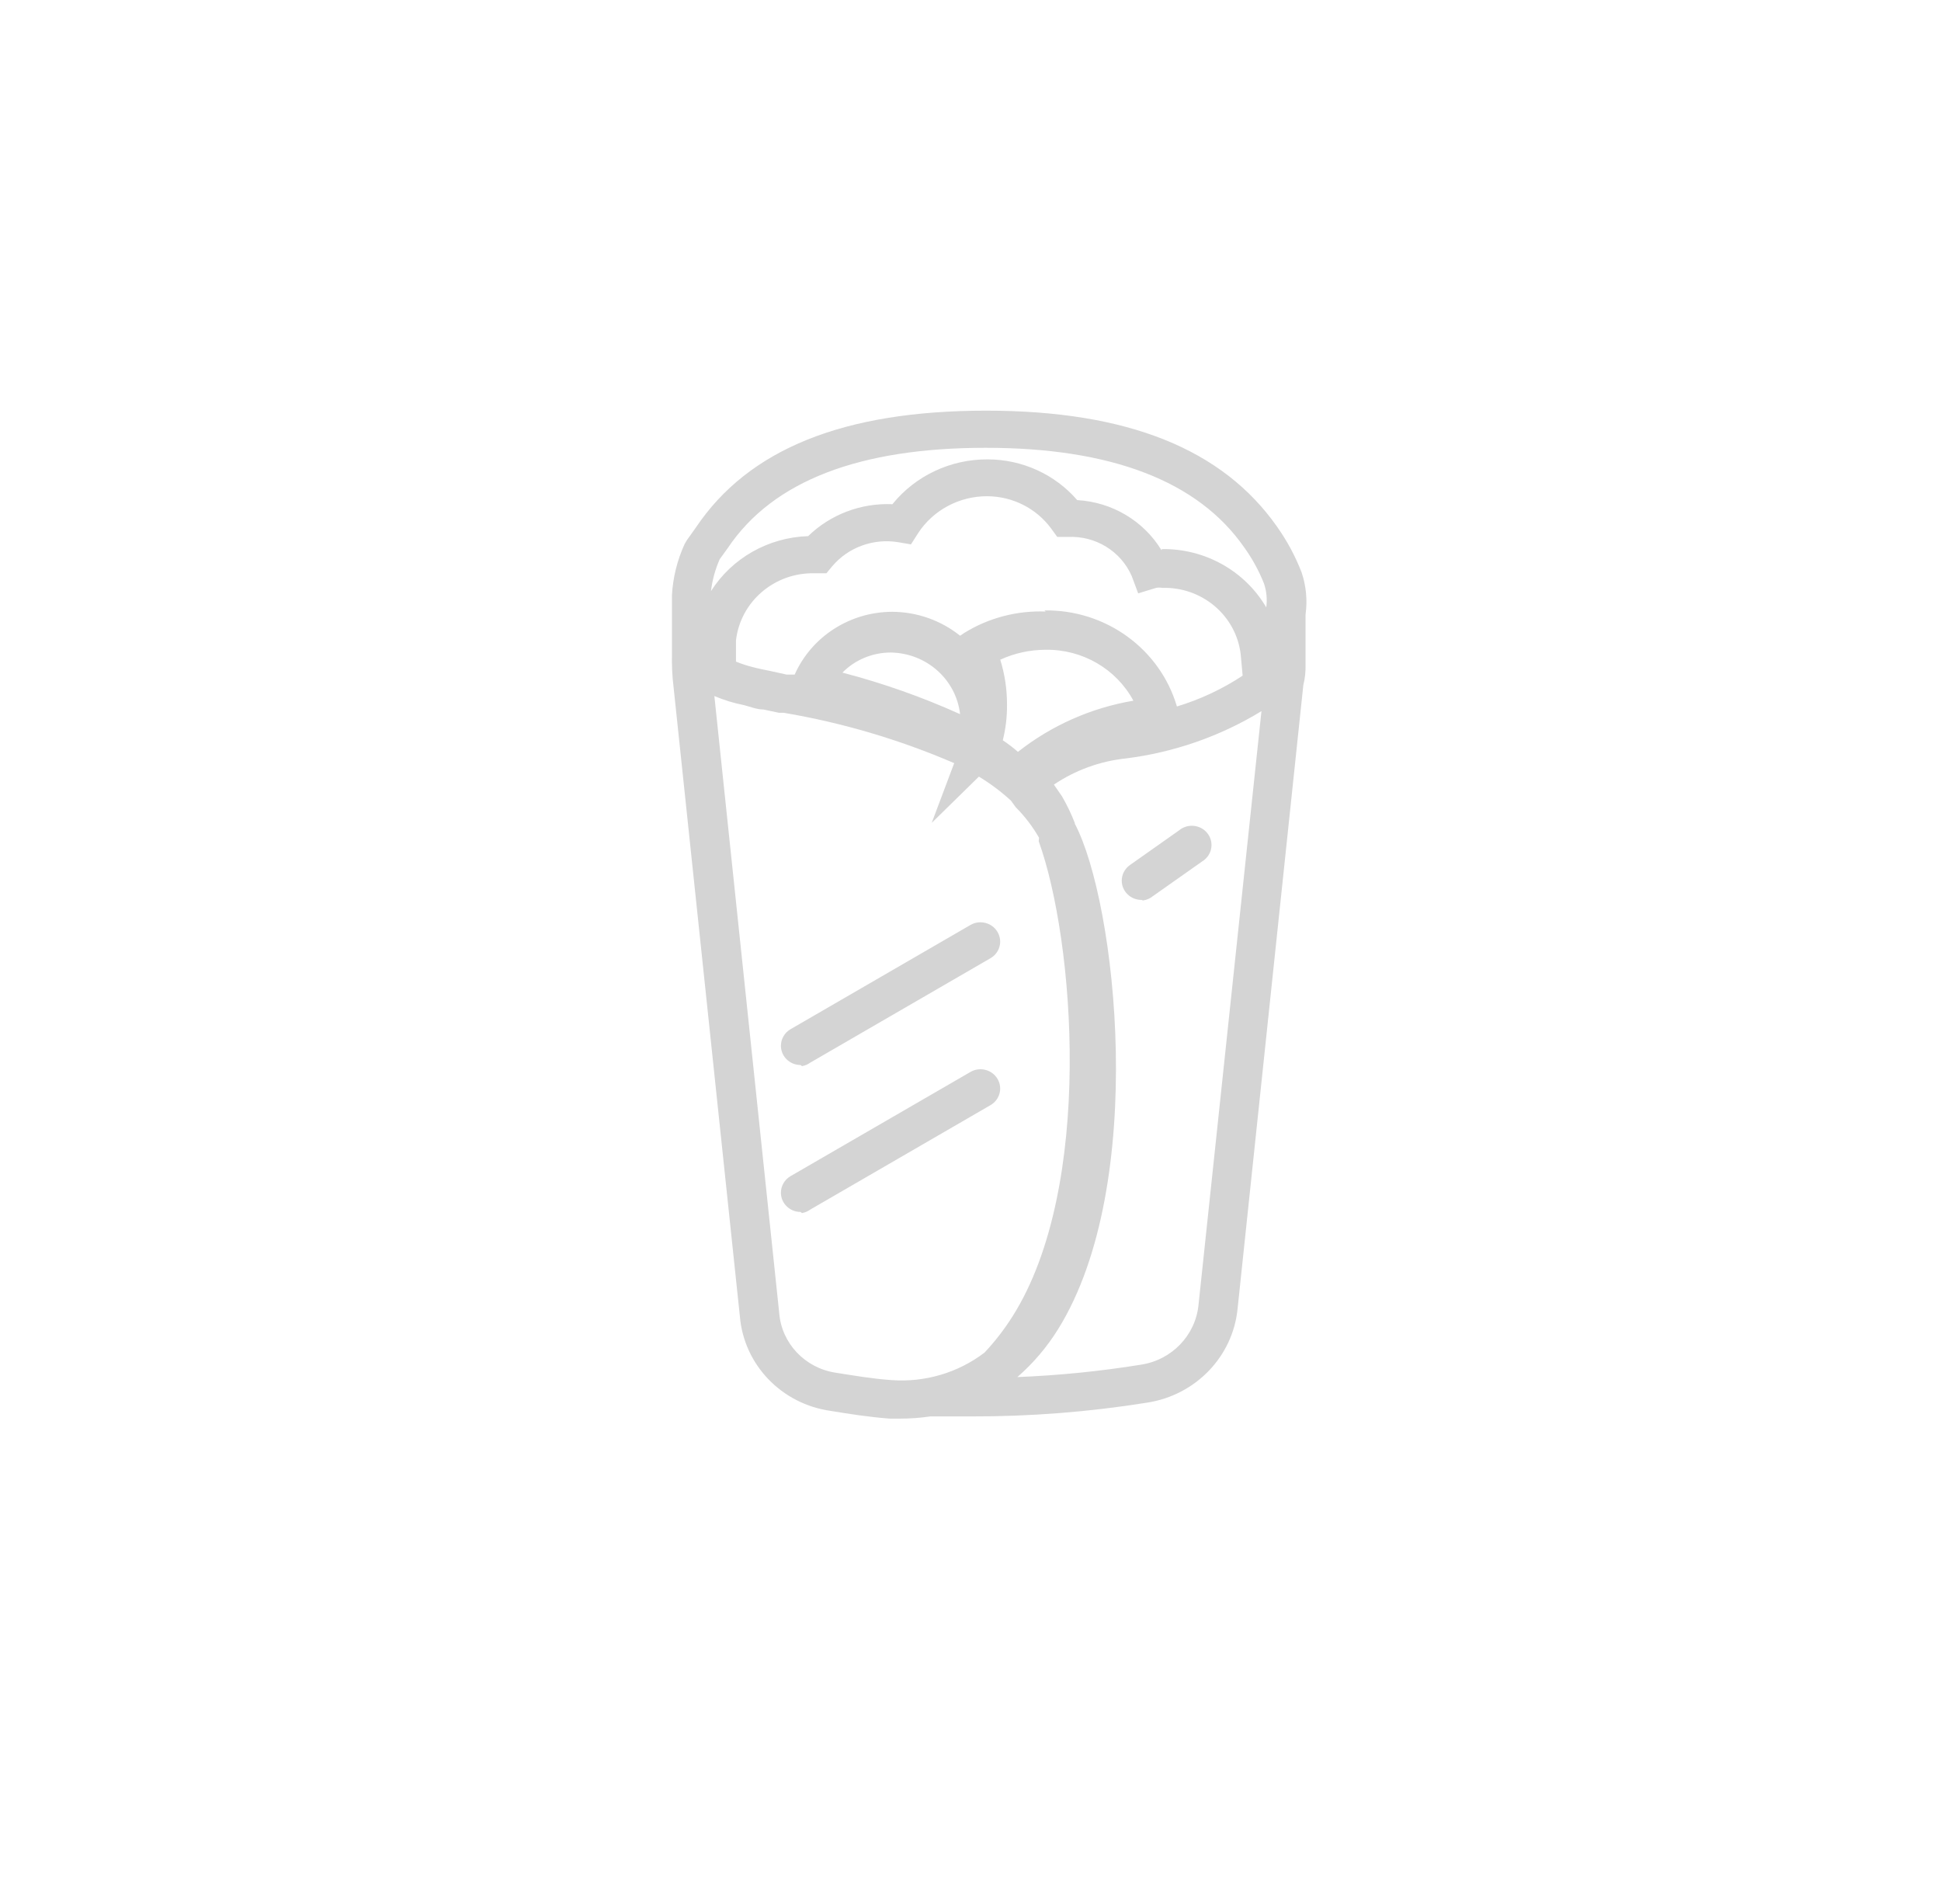 <?xml version="1.0" encoding="UTF-8" standalone="no"?>
<svg width="52px" height="51px" viewBox="0 0 52 51" version="1.1" xmlns="http://www.w3.org/2000/svg" xmlns:xlink="http://www.w3.org/1999/xlink">
    <!-- Generator: Sketch 39.1 (31720) - http://www.bohemiancoding.com/sketch -->
    <title>ico_mexicano_grey </title>
    <desc>Created with Sketch.</desc>
    <defs></defs>
    <g id="Restaurantes_Home" stroke="none" stroke-width="1" fill="none" fill-rule="evenodd">
        <g id="iconos" transform="translate(-76, -136)" fill="#D4D4D4">
            <g id="icon01-copy-15" transform="translate(76, 136)">
                <g id="burrito_dgreen" transform="translate(18, 11)">
                    <path d="M12.582,13.106 C12.291,13.107 12.054,12.877 12.052,12.593 C12.051,12.425 12.134,12.267 12.273,12.17 L13.59,11.241 C13.812,11.057 14.145,11.085 14.332,11.302 C14.52,11.519 14.492,11.845 14.27,12.029 C14.25,12.046 14.229,12.06 14.207,12.074 L12.89,13.002 C12.814,13.067 12.72,13.107 12.62,13.12 L12.582,13.106 Z M3.448,17.528 C3.156,17.528 2.921,17.297 2.921,17.012 C2.922,16.831 3.018,16.663 3.177,16.57 L8,13.776 C8.251,13.632 8.575,13.714 8.722,13.961 C8.87,14.207 8.785,14.524 8.534,14.668 L3.711,17.462 C3.645,17.511 3.567,17.544 3.485,17.558 L3.448,17.528 Z M3.448,21.464 C3.156,21.464 2.921,21.233 2.921,20.948 C2.922,20.767 3.018,20.599 3.177,20.506 L8,17.713 C8.251,17.568 8.575,17.651 8.722,17.897 C8.87,18.143 8.785,18.46 8.534,18.604 L3.711,21.398 C3.645,21.447 3.567,21.48 3.485,21.494 L3.448,21.464 Z M13.131,3.708 C14.282,3.693 15.351,4.291 15.923,5.27 C15.953,5.055 15.932,4.835 15.862,4.629 C15.725,4.285 15.546,3.958 15.328,3.656 C14.094,1.887 11.769,0.995 8.406,0.995 C5.043,0.995 2.71,1.872 1.499,3.678 L1.281,3.98 C1.161,4.253 1.082,4.541 1.047,4.835 C1.609,3.948 2.586,3.395 3.651,3.361 C4.248,2.78 5.067,2.469 5.908,2.506 C6.525,1.743 7.466,1.3 8.459,1.305 C9.383,1.306 10.261,1.705 10.859,2.396 C11.792,2.449 12.637,2.951 13.116,3.737 L13.131,3.708 Z M9.979,5.351 C11.62,5.325 13.075,6.379 13.53,7.924 C14.155,7.735 14.748,7.457 15.291,7.098 L15.238,6.523 C15.114,5.488 14.203,4.717 13.139,4.747 C13.084,4.737 13.028,4.737 12.973,4.747 L12.492,4.894 L12.319,4.43 C12.03,3.765 11.347,3.347 10.611,3.383 L10.325,3.383 L10.159,3.155 C9.763,2.617 9.128,2.296 8.451,2.292 C7.698,2.289 6.996,2.665 6.593,3.287 L6.405,3.582 L6.059,3.523 C5.397,3.416 4.727,3.66 4.298,4.165 L4.14,4.356 L3.816,4.356 C2.747,4.334 1.837,5.114 1.717,6.155 L1.717,6.722 C1.864,6.783 2.014,6.831 2.169,6.87 C2.334,6.914 2.485,6.943 2.635,6.973 L3.071,7.069 L3.177,7.069 L3.29,7.069 C3.743,6.051 4.767,5.392 5.9,5.388 C6.565,5.39 7.207,5.617 7.721,6.029 L7.842,5.948 C8.492,5.549 9.249,5.351 10.016,5.381 L9.979,5.351 Z M4.569,7.017 C5.65,7.299 6.705,7.671 7.721,8.13 C7.615,7.2 6.818,6.492 5.863,6.479 C5.375,6.479 4.907,6.673 4.569,7.017 L4.569,7.017 Z M8.865,8.83 C9.008,8.924 9.143,9.027 9.271,9.14 C10.167,8.433 11.231,7.961 12.364,7.769 C11.906,6.918 10.998,6.391 10.016,6.405 C9.595,6.405 9.179,6.496 8.797,6.671 C8.919,7.063 8.98,7.47 8.978,7.88 C8.981,8.2 8.943,8.519 8.865,8.83 L8.865,8.83 Z M10.791,11.057 C11.905,13.157 12.763,20.72 10.347,24.604 C10.05,25.082 9.683,25.515 9.256,25.887 C10.366,25.843 11.471,25.732 12.567,25.555 C13.395,25.428 14.03,24.767 14.109,23.948 L15.795,8.049 C14.689,8.724 13.446,9.157 12.153,9.317 C11.464,9.391 10.805,9.632 10.234,10.017 L10.453,10.334 C10.587,10.566 10.703,10.807 10.799,11.057 L10.791,11.057 Z M1.138,7.644 L2.876,24.177 C2.942,24.984 3.564,25.642 4.381,25.769 C4.9,25.85 5.359,25.931 5.885,25.968 C6.78,26.034 7.668,25.771 8.376,25.231 C8.658,24.931 8.909,24.605 9.128,24.258 C11.318,20.794 10.784,14.174 9.828,11.536 L9.836,11.44 C9.665,11.141 9.455,10.866 9.211,10.622 L9.083,10.445 C8.819,10.204 8.532,9.989 8.225,9.803 L6.961,11.042 L7.563,9.442 C6.102,8.813 4.569,8.359 2.996,8.093 L2.868,8.093 L2.454,8.005 C2.274,8.005 2.101,7.931 1.928,7.887 C1.656,7.834 1.391,7.752 1.138,7.644 L1.138,7.644 Z M6.119,27 L5.833,27 C5.261,26.956 4.757,26.875 4.26,26.794 C2.944,26.612 1.932,25.563 1.822,24.265 L0.047,7.423 C0.01,7.124 -0.005,6.824 0.002,6.523 L0.002,4.939 C0.029,4.468 0.143,4.005 0.34,3.575 L0.4,3.472 L0.641,3.133 C2.056,1.025 4.606,0 8.421,0 C12.236,0 14.764,1.047 16.209,3.103 C16.48,3.485 16.703,3.899 16.871,4.334 C16.993,4.698 17.029,5.083 16.976,5.462 L16.976,6.789 C16.982,6.98 16.962,7.171 16.916,7.356 L15.155,24.059 C15.027,25.34 14.03,26.373 12.732,26.572 C11.165,26.823 9.58,26.946 7.992,26.941 L6.924,26.941 C6.657,26.98 6.388,27 6.119,27 L6.119,27 Z" id="mexicano"></path>
                </g>
            </g>
        </g>
    </g>
</svg>